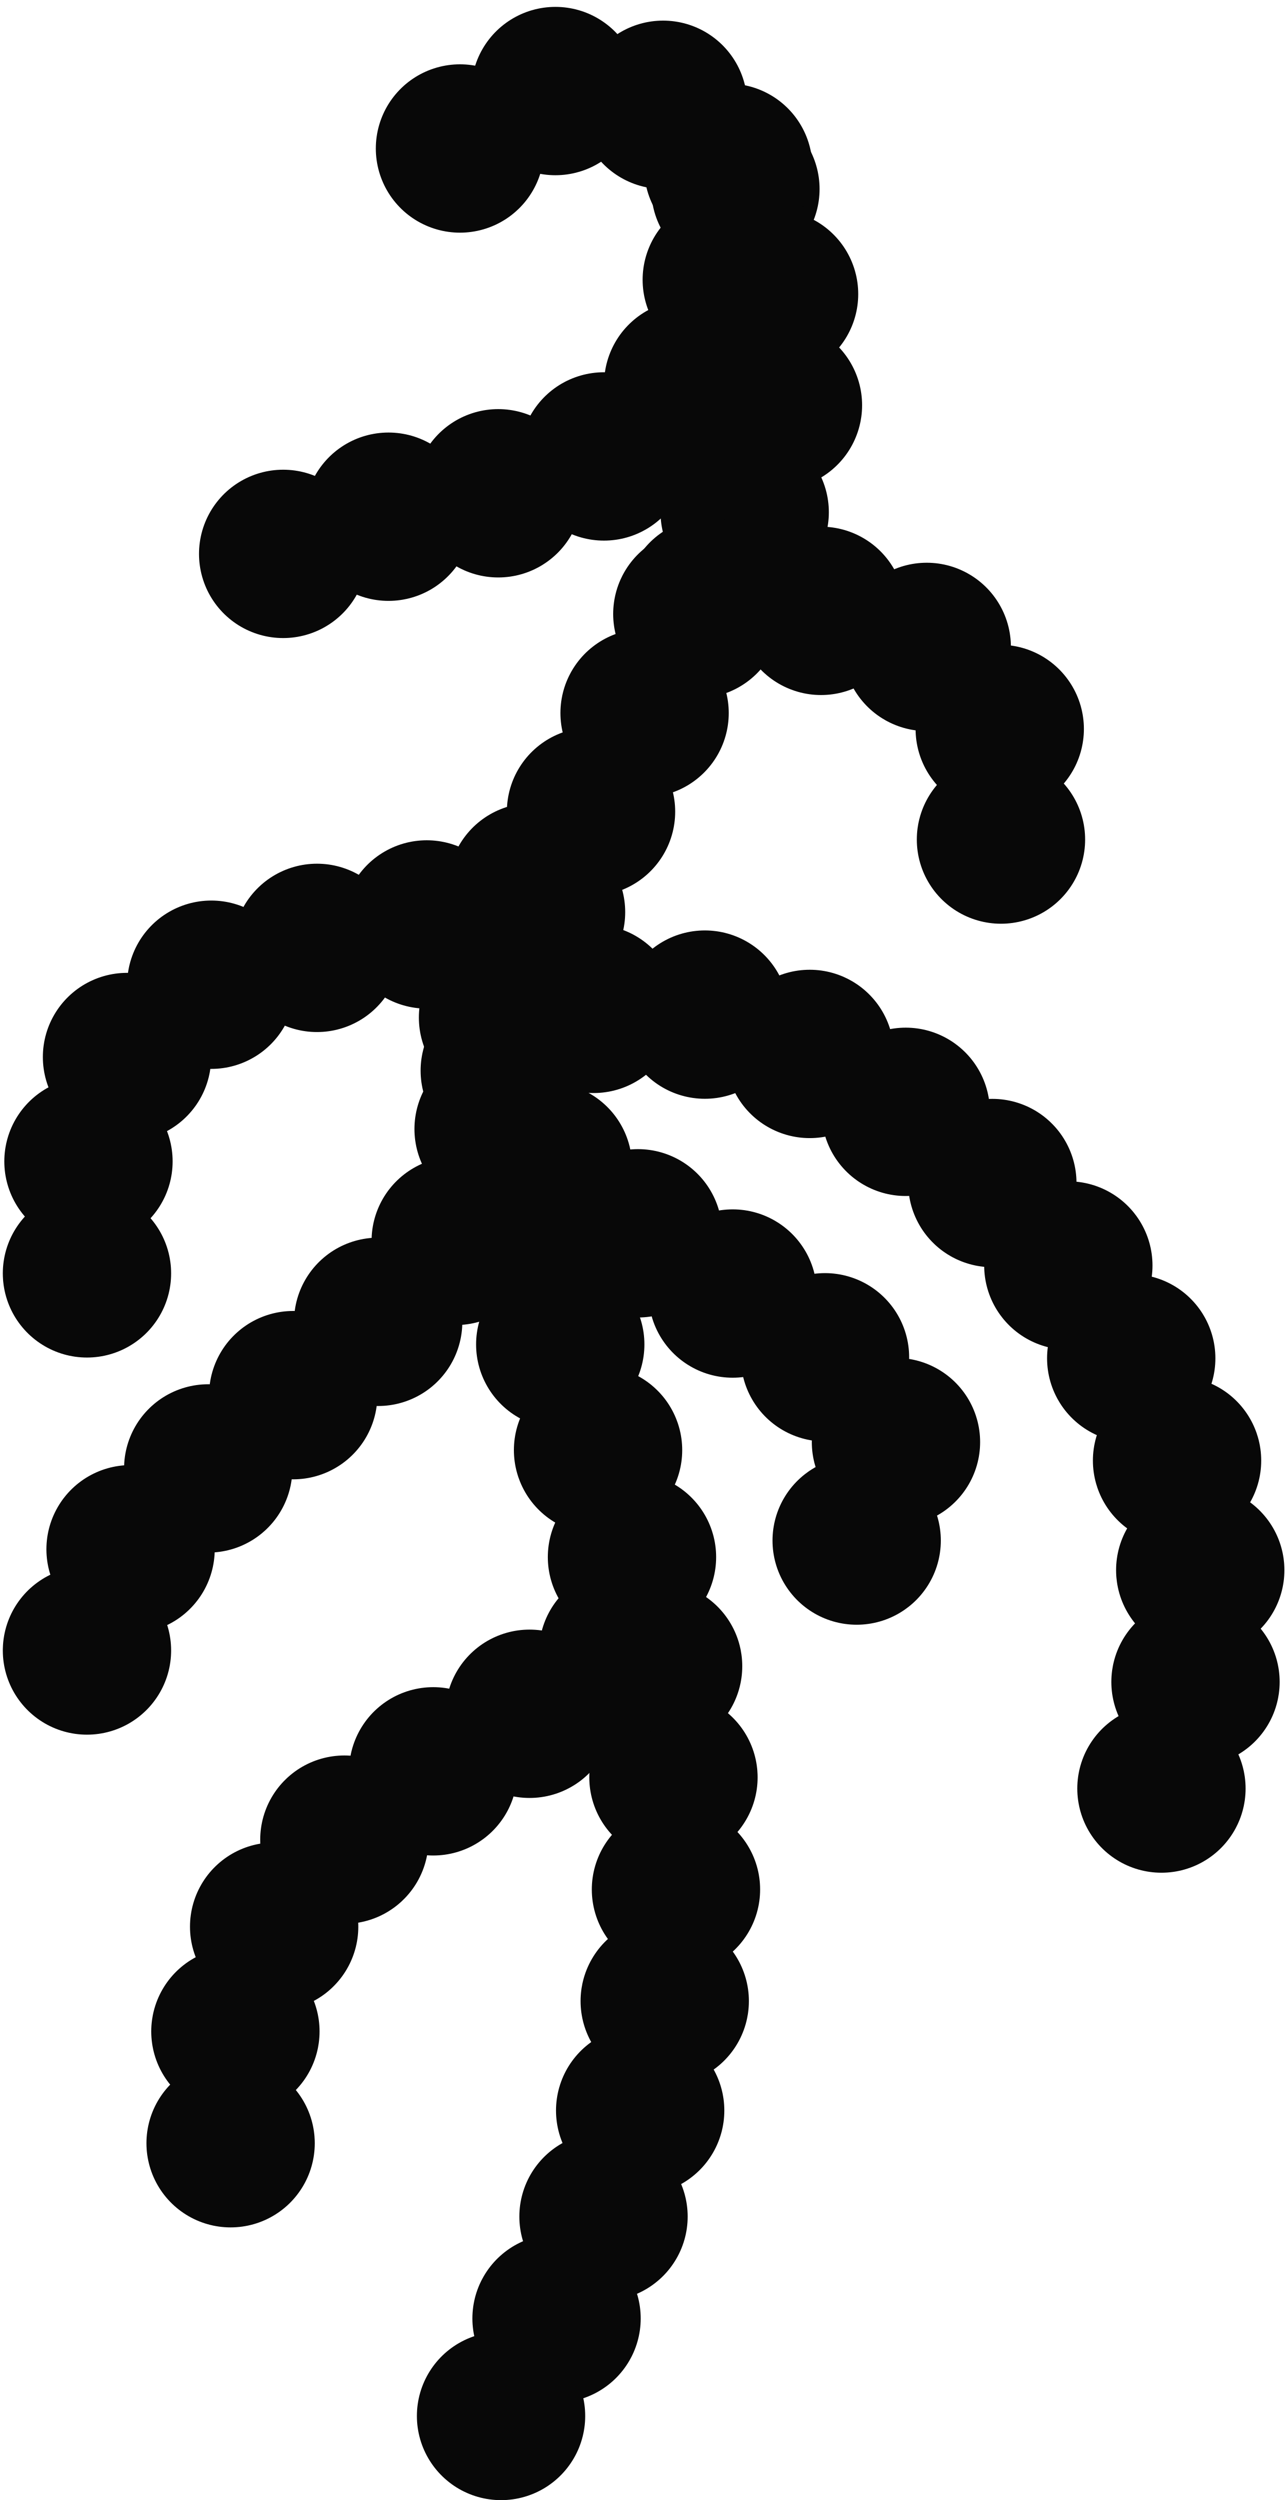 <?xml version="1.0" encoding="utf-8"?>
<!-- Generator: Adobe Illustrator 23.0.4, SVG Export Plug-In . SVG Version: 6.00 Build 0)  -->
<svg version="1.1" id="Capa_1" xmlns="http://www.w3.org/2000/svg" xmlns:xlink="http://www.w3.org/1999/xlink" x="0px" y="0px"
	 viewBox="0 0 229.2 445.5" style="enable-background:new 0 0 229.2 445.5;" xml:space="preserve">
<style type="text/css">
	
		.st0{fill:none;stroke:#080808;stroke-width:30;stroke-linecap:round;stroke-linejoin:round;stroke-miterlimit:10;stroke-dasharray:0,20;}
</style>
<title>misc</title>
<g>
	<path class="st0" d="M89.3,430.5c73.2-117.7-5.6-190.6-0.8-242.4c3.2-34.7,56.2-95.6,50.6-130c-4.5-27.4-24.6-63.5-60.4-28.6"/>
	<path class="st0" d="M207,318.7c38.1-81.4-85.4-167.7-115.3-130.8c-17.9,22.2,69,48.5,68.4,72.2c-0.4,15.4-16,18.3-16,18.3"/>
	<path class="st0" d="M178.4,149.6c11.4-45.7-53.1-42.3-53.1-42.3"/>
	<path class="st0" d="M41.1,381.9c-6-69.8,76.9-73.8,76.9-99.8"/>
	<path class="st0" d="M15.5,294.1c0-29.2,73.4-61.7,73.4-90.9"/>
	<path class="st0" d="M15.5,226.9c-7.3-77.3,73.4-47.9,87.2-77.3"/>
	<path class="st0" d="M129.8,29.9c7.3,77.3-73.4,47.9-87.2,77.3"/>
</g>
</svg>
